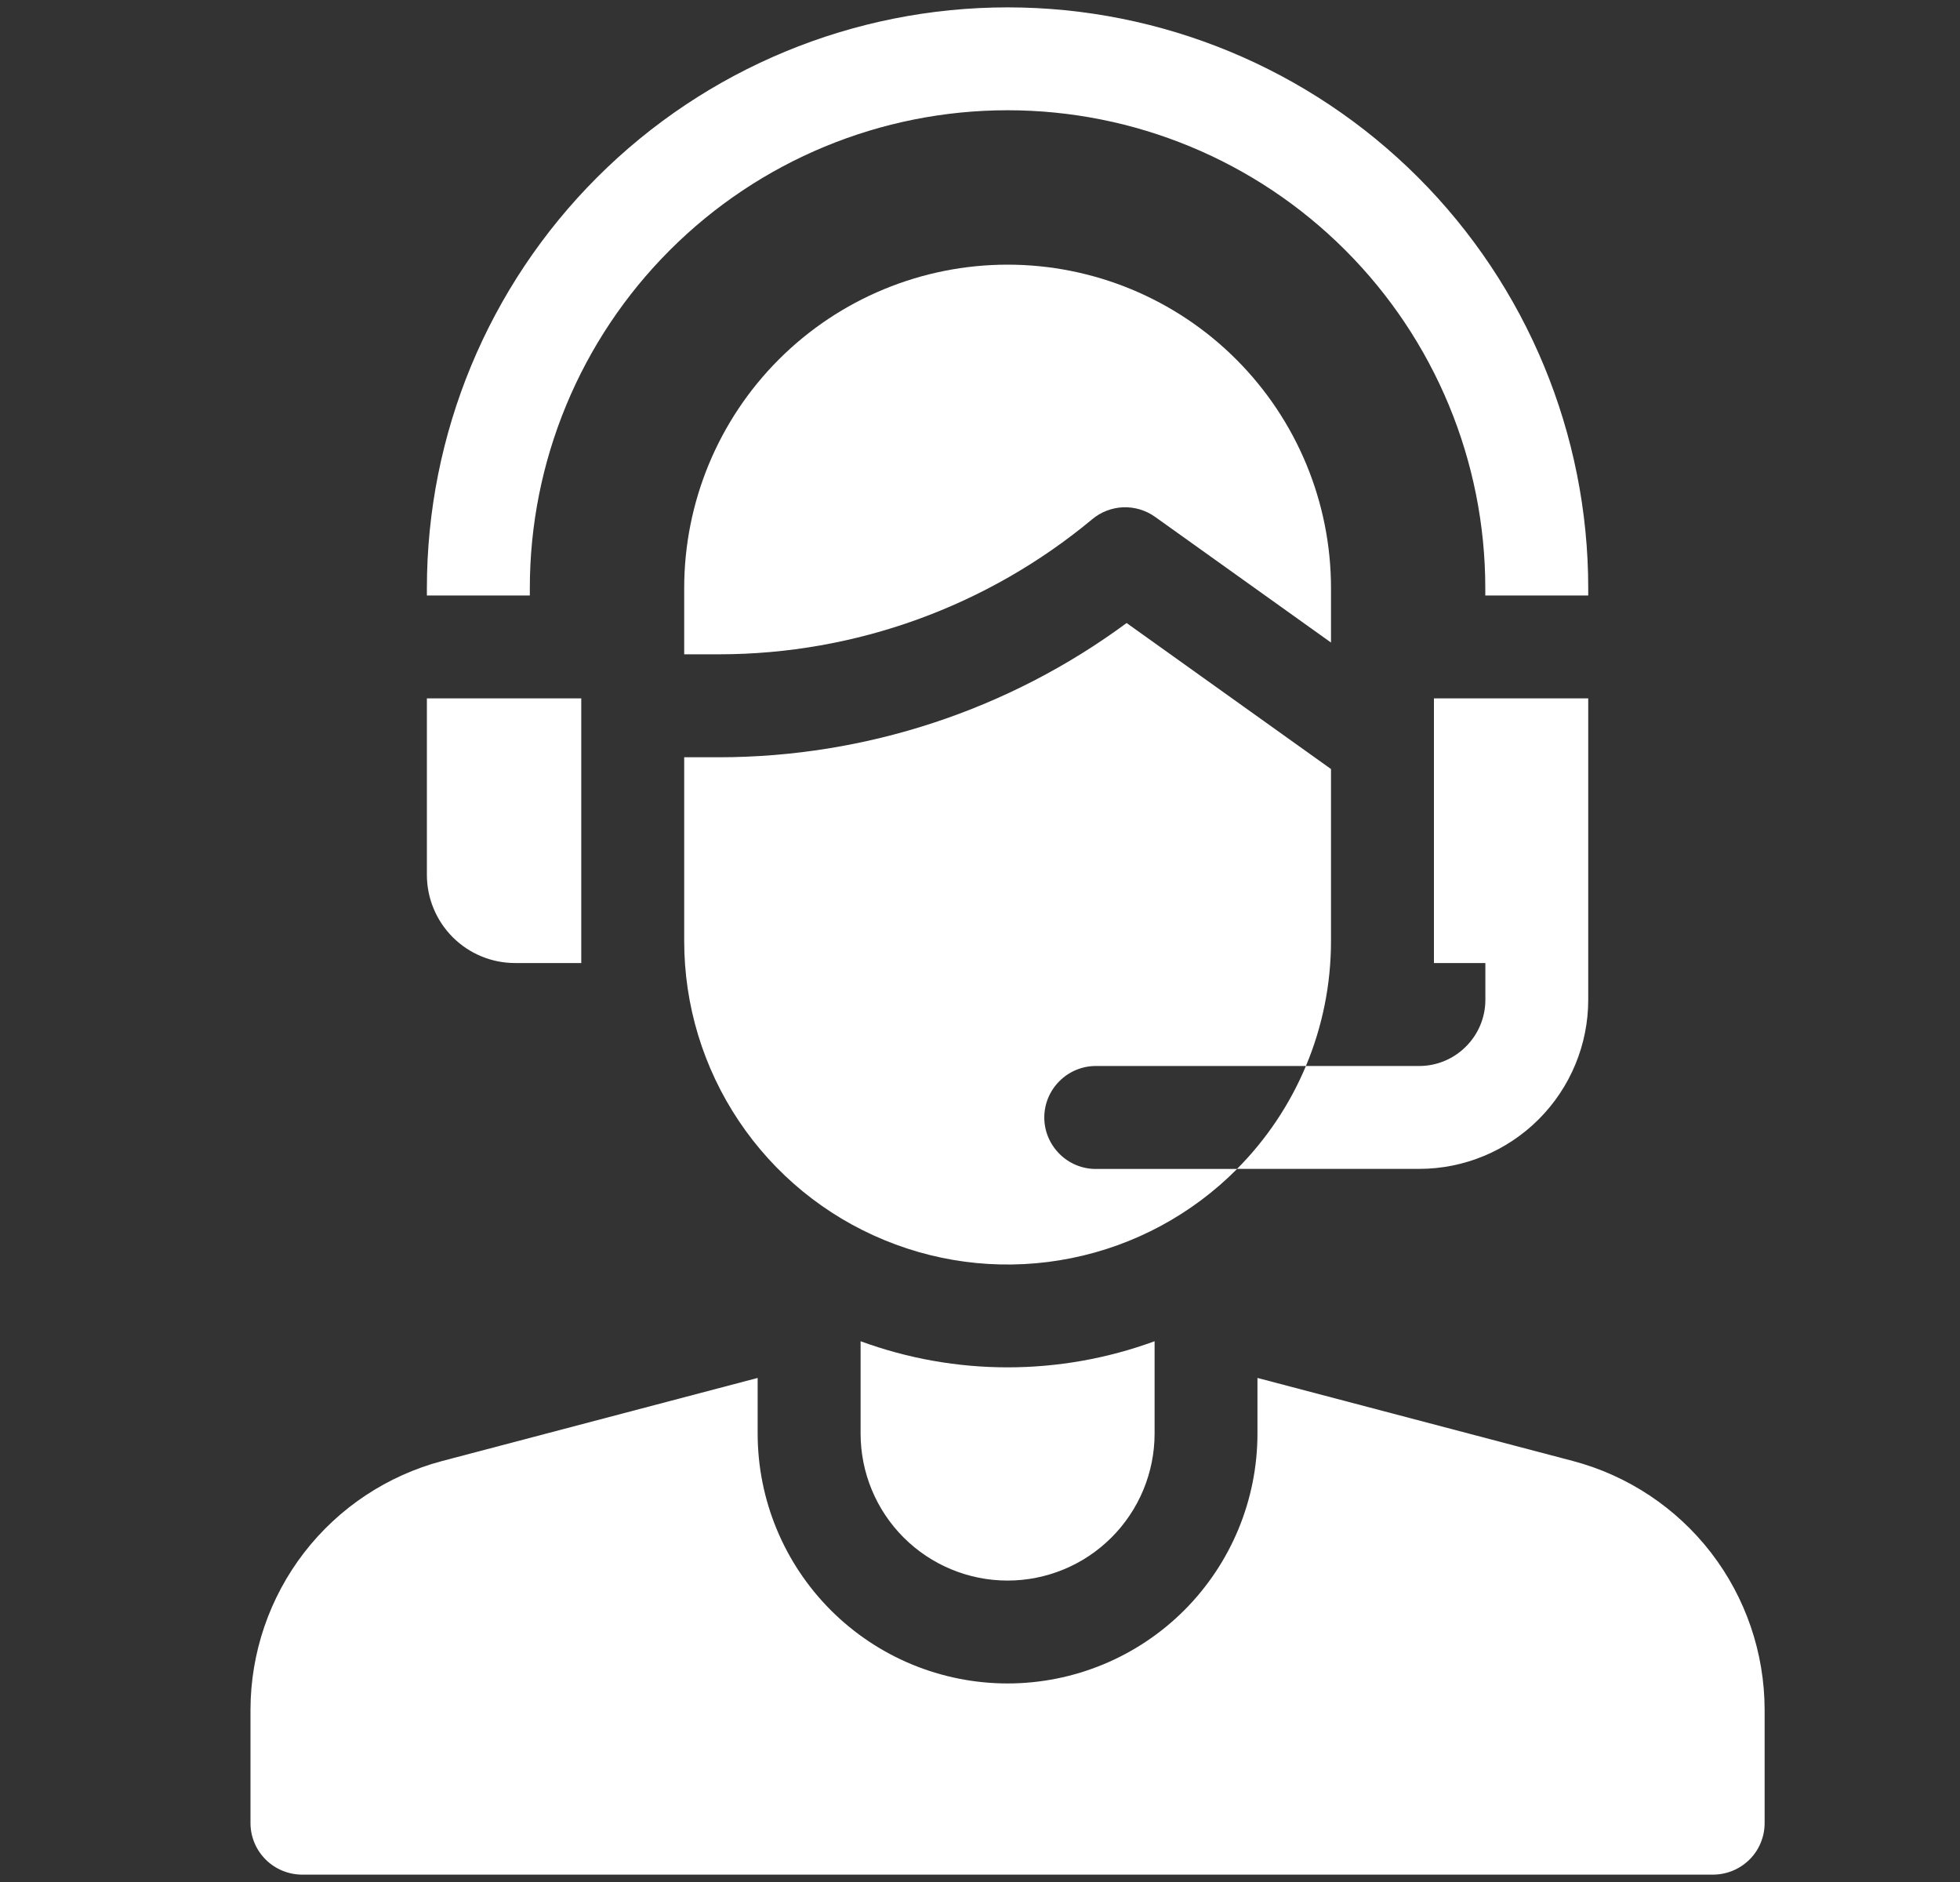 <svg width="25" height="24" viewBox="0 0 25 24" fill="none" xmlns="http://www.w3.org/2000/svg">
<rect x="0" y="0" width="25" height="24" fill="#333333" stroke="none"/>
<path d="M16.977 7.5C16.977 6.406 16.542 5.357 15.768 4.583C14.995 3.81 13.946 3.375 12.852 3.375C11.758 3.375 10.708 3.81 9.935 4.583C9.161 5.357 8.727 6.406 8.727 7.5V8.344H9.173C10.912 8.343 12.595 7.733 13.932 6.621C14.043 6.528 14.182 6.475 14.327 6.469C14.472 6.464 14.615 6.507 14.733 6.591L16.977 8.194V7.5Z" fill="white"/>
<path d="M18.945 7.5V7.594H20.258V7.5C20.258 5.536 19.477 3.652 18.089 2.263C16.7 0.874 14.816 0.094 12.852 0.094C10.887 0.094 9.003 0.874 7.615 2.263C6.226 3.652 5.445 5.536 5.445 7.5V7.594H6.758V7.5C6.758 5.884 7.4 4.334 8.543 3.191C9.685 2.048 11.235 1.406 12.852 1.406C14.468 1.406 16.018 2.048 17.16 3.191C18.303 4.334 18.945 5.884 18.945 7.5Z" fill="white"/>
<path d="M3.195 23.249C3.195 23.423 3.265 23.59 3.388 23.713C3.511 23.836 3.678 23.905 3.852 23.906H21.852C22.026 23.905 22.192 23.836 22.316 23.713C22.439 23.59 22.508 23.423 22.508 23.249V21.804C22.507 21.079 22.267 20.375 21.825 19.801C21.382 19.227 20.762 18.816 20.062 18.631L16.039 17.572V18.281C16.039 19.126 15.703 19.937 15.105 20.535C14.508 21.132 13.697 21.468 12.852 21.468C12.006 21.468 11.195 21.132 10.598 20.535C10 19.937 9.664 19.126 9.664 18.281V17.572L5.641 18.631C4.941 18.816 4.321 19.227 3.878 19.801C3.436 20.375 3.196 21.079 3.195 21.804V23.249Z" fill="white"/>
<path d="M10.977 17.104V18.281C10.977 18.778 11.174 19.255 11.526 19.607C11.877 19.958 12.354 20.156 12.852 20.156C13.349 20.156 13.826 19.958 14.177 19.607C14.529 19.255 14.727 18.778 14.727 18.281V17.104C13.516 17.548 12.187 17.548 10.977 17.104Z" fill="white"/>
<path d="M5.445 8.906V11.156C5.445 11.455 5.564 11.741 5.775 11.952C5.986 12.163 6.272 12.281 6.57 12.281H7.414V8.906H5.445Z" fill="white"/>
<path d="M13.32 14.251C13.32 14.076 13.39 13.91 13.513 13.787C13.636 13.664 13.803 13.594 13.977 13.594H16.657C16.869 13.09 16.977 12.548 16.977 12.001V9.807L14.37 7.945C12.865 9.056 11.043 9.655 9.173 9.657H8.727V12.001C8.727 12.818 8.969 13.616 9.424 14.295C9.878 14.974 10.524 15.503 11.28 15.814C12.035 16.126 12.866 16.206 13.667 16.044C14.468 15.883 15.203 15.487 15.779 14.907H13.977C13.803 14.907 13.636 14.838 13.513 14.714C13.39 14.591 13.32 14.425 13.32 14.251Z" fill="white"/>
<path d="M18.29 8.906V12.281H18.946V12.75C18.946 12.974 18.857 13.188 18.698 13.346C18.54 13.505 18.326 13.594 18.102 13.594H16.657C16.452 14.084 16.154 14.529 15.779 14.906H18.102C18.674 14.906 19.222 14.678 19.626 14.274C20.03 13.87 20.258 13.322 20.258 12.75V8.906H18.29Z" fill="white"/>
</svg>
